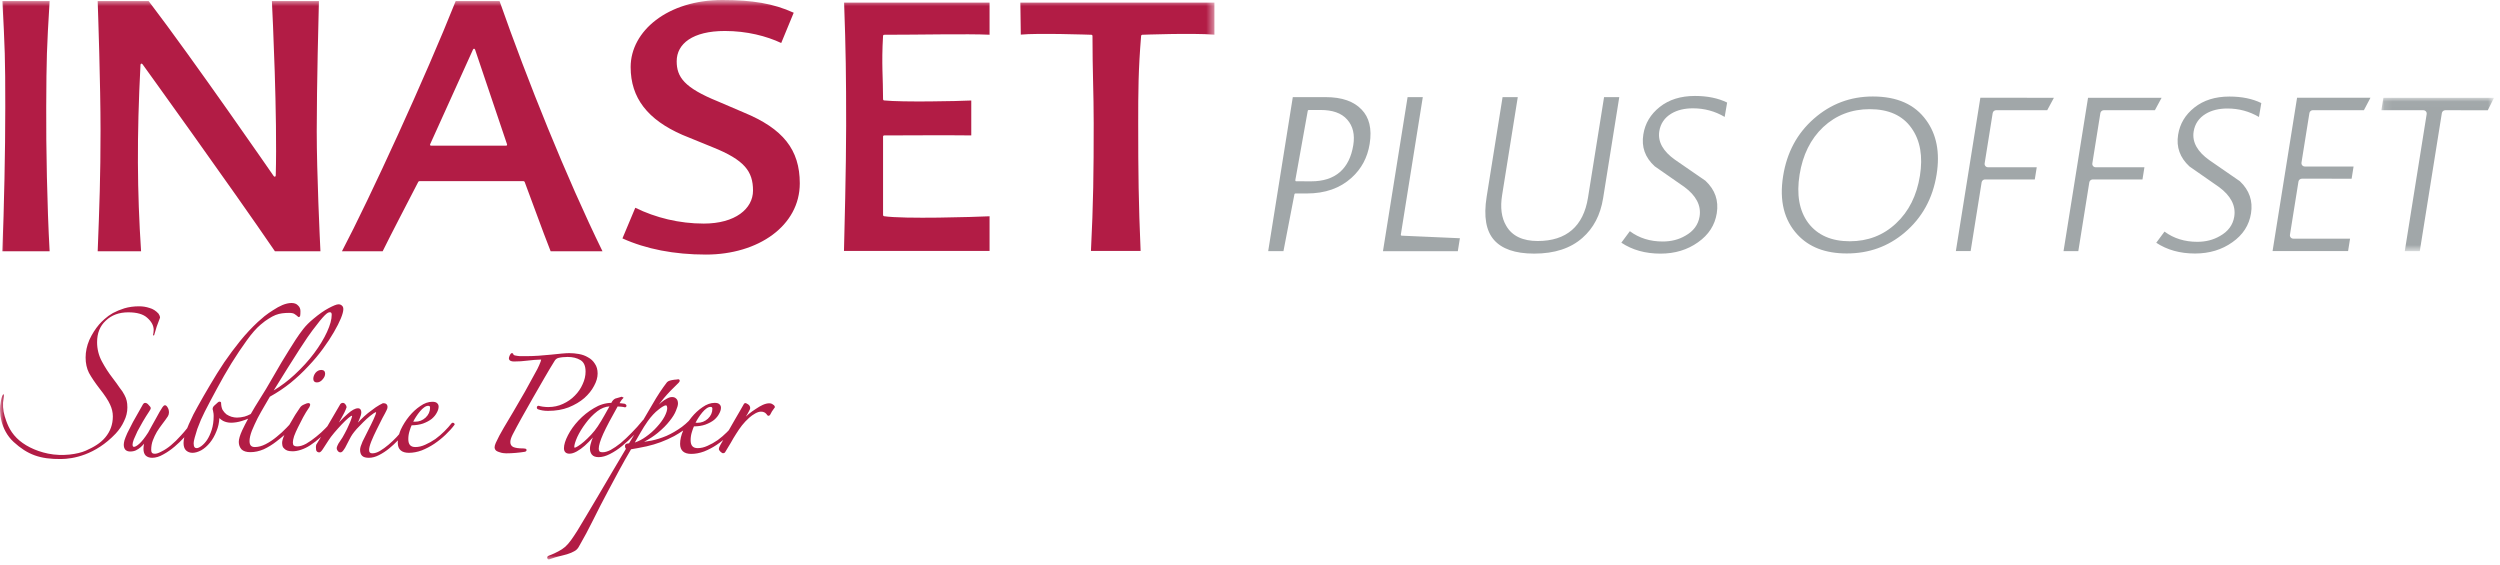 <svg xmlns="http://www.w3.org/2000/svg" xmlns:xlink="http://www.w3.org/1999/xlink" width="314" height="71" viewBox="0 0 314 71">
  <defs>
    <polygon id="path-1" points="14.25 .016 14.25 19.274 .101 19.274 .101 .016 14.25 .016"/>
    <polygon id="path-3" points="152.532 .734 0 .734 0 71 152.532 71 152.532 .734"/>
  </defs>
  <g fill="none" fill-rule="evenodd" transform="translate(0 -1)">
    <path fill="#A1A7A9" d="M228.994 16.961C227.406 18.459 226.422 20.463 226.027 22.939 225.633 25.408 225.968 27.45 227.112 28.996 228.284 30.55 230.051 31.302 232.327 31.303 234.606 31.303 236.553 30.554 238.145 29.053 239.754 27.555 240.746 25.552 241.142 23.075 241.527 20.664 241.2 18.65 240.085 17.088 238.958 15.481 237.179 14.711 234.843 14.711 232.564 14.711 230.605 15.461 228.994 16.961M241.923 16.088C243.227 17.867 243.683 20.126 243.239 22.91 242.756 25.928 241.414 28.357 239.215 30.22 237.154 31.963 234.738 32.834 231.947 32.834 229.25 32.833 227.208 32.03 225.763 30.468 224.086 28.653 223.463 26.222 223.961 23.103 224.435 20.143 225.722 17.752 227.819 15.911 229.942 14.047 232.406 13.118 235.232 13.119 238.304 13.119 240.505 14.128 241.923 16.088M250.282 15.199L249.273 21.514C249.231 21.777 249.426 22.006 249.692 22.006L255.815 22.006 255.57 23.537 249.311 23.537C249.113 23.537 248.924 23.698 248.893 23.894L247.512 32.537 245.656 32.537 248.732 13.279 257.972 13.28 257.129 14.843 250.701 14.842C250.503 14.842 250.313 15.003 250.282 15.199M263.807 15.201L262.798 21.517C262.756 21.779 262.95 22.008 263.217 22.008L269.34 22.009 269.095 23.54 262.836 23.539C262.638 23.539 262.449 23.7 262.418 23.896L261.036 32.539 259.18 32.539 262.257 13.282 271.497 13.283 270.654 14.845 264.226 14.844C264.028 14.844 263.838 15.005 263.807 15.201M270.825 31.49L271.862 30.088C273.022 30.947 274.398 31.371 275.972 31.372 277.035 31.372 277.985 31.135 278.822 30.645 279.835 30.082 280.453 29.27 280.623 28.208 280.849 26.794 280.138 25.552 278.721 24.502 277.484 23.632 276.254 22.779 274.999 21.909 273.802 20.805 273.322 19.478 273.571 17.925 273.79 16.551 274.467 15.413 275.621 14.499 276.768 13.593 278.222 13.127 280.016 13.127 281.583 13.127 282.914 13.405 284.021 13.944L283.723 15.692C282.516 14.983 281.193 14.628 279.763 14.628 278.709 14.628 277.793 14.843 277.037 15.299 276.19 15.809 275.676 16.556 275.522 17.517 275.304 18.884 276.046 20.083 277.478 21.104 278.76 22 280.045 22.887 281.33 23.763 282.524 24.901 282.977 26.236 282.727 27.8 282.49 29.285 281.719 30.49 280.385 31.426 279.064 32.365 277.506 32.842 275.693 32.842 273.799 32.842 272.182 32.386 270.825 31.49M297.729 13.279L296.906 14.841 290.481 14.84C290.282 14.84 290.093 15.002 290.062 15.197L289.067 21.421C289.026 21.684 289.22 21.913 289.487 21.913L295.609 21.913 295.364 23.445 289.105 23.444C288.907 23.444 288.719 23.605 288.687 23.801L287.619 30.483C287.577 30.745 287.772 30.974 288.038 30.974L295.168 30.975 294.919 32.537 285.434 32.535 288.512 13.278 297.729 13.279z"/>
    <g transform="translate(299 13.266)">
      <mask id="mask-2" fill="white">
        <use xlink:href="#path-1"/>
      </mask>
      <path fill="#A1A7A9" d="M7.697,1.936 L4.926,19.274 L3.04,19.274 L5.789,2.07 C5.831,1.807 5.636,1.579 5.37,1.579 L0.101,1.578 L0.351,0.016 L14.251,0.017 L13.468,1.58 L8.115,1.579 C7.917,1.579 7.729,1.74 7.697,1.936" mask="url(#mask-2)"/>
    </g>
    <path fill="#A1A7A9" d="M162.691 23.633C162.68 23.694 162.723 23.757 162.785 23.767L164.685 23.775C167.699 23.777 169.494 22.223 169.974 19.221 170.179 17.935 169.948 16.847 169.207 16.019 168.48 15.182 167.332 14.814 165.867 14.814L164.37 14.813C164.324 14.813 164.266 14.861 164.257 14.907L162.691 23.633zM169.758 23.325C168.319 24.633 166.454 25.3 164.131 25.3L162.694 25.299C162.648 25.299 162.591 25.347 162.582 25.392L161.201 32.545 159.284 32.545 162.376 13.199 166.498 13.199C168.572 13.199 170.052 13.743 171.015 14.758 171.969 15.741 172.337 17.149 172.031 19.065 171.755 20.793 170.997 22.207 169.758 23.325L169.758 23.325zM175.944 30.469C175.933 30.539 175.981 30.598 176.051 30.601L183.361 30.922 183.102 32.548 173.701 32.547 176.793 13.201 178.703 13.201 175.944 30.469zM199.452 25.829L201.47 13.203 203.38 13.203 201.353 25.886C201.014 28.008 200.141 29.662 198.753 30.876 197.278 32.181 195.272 32.854 192.693 32.854 190.264 32.854 188.615 32.246 187.638 31.126 186.667 30.014 186.318 28.244 186.724 25.705L188.723 13.202 190.632 13.202 188.664 25.517C188.42 27.041 188.571 28.335 189.181 29.36 189.93 30.667 191.295 31.27 193.136 31.271 196.74 31.271 198.878 29.423 199.452 25.829M206.403 17.88C206.625 16.496 207.306 15.351 208.467 14.432 209.621 13.519 211.084 13.051 212.886 13.051 214.467 13.052 215.81 13.333 216.928 13.881L216.619 15.686C215.404 14.965 214.072 14.605 212.632 14.605 211.579 14.605 210.667 14.819 209.913 15.273 209.071 15.78 208.56 16.523 208.408 17.479 208.19 18.835 208.926 20.028 210.357 21.049 211.641 21.946 212.912 22.822 214.2 23.699 215.426 24.852 215.88 26.191 215.627 27.783 215.388 29.278 214.611 30.491 213.27 31.432 211.941 32.377 210.375 32.856 208.554 32.856 206.642 32.855 205.009 32.393 203.641 31.482L204.71 30.037C205.872 30.905 207.253 31.333 208.833 31.333 209.894 31.333 210.843 31.097 211.677 30.608 212.686 30.048 213.3 29.239 213.469 28.184 213.694 26.779 212.99 25.543 211.574 24.494 210.329 23.618 209.09 22.757 207.826 21.882 206.611 20.768 206.151 19.454 206.403 17.88"/>
    <g transform="translate(0 .266)">
      <mask id="mask-4" fill="white">
        <use xlink:href="#path-3"/>
      </mask>
      <path fill="#B21C45" d="M99.69,2.333 L98.121,6.136 C96.284,5.272 93.819,4.625 91.041,4.625 C87.005,4.625 84.992,6.226 84.992,8.425 C84.992,10.412 85.932,11.751 90.19,13.479 L93.416,14.861 C98.346,16.892 100.453,19.527 100.453,23.762 C100.453,29.076 95.254,32.708 88.665,32.708 C84.678,32.708 81.136,32.016 78.179,30.677 L79.793,26.828 C82.347,28.081 85.305,28.816 88.397,28.816 C92.343,28.816 94.579,26.956 94.579,24.671 C94.579,22.252 93.505,20.826 89.516,19.227 L85.707,17.672 C81.36,15.771 79.209,13.049 79.209,9.159 C79.209,4.623 83.87,0.734 90.727,0.734 C94.448,0.734 97.135,1.165 99.69,2.333 L99.69,2.333 Z M137.368,16.203 C137.368,12.345 137.216,9.793 137.216,5.239 C137.216,5.17 137.15,5.104 137.079,5.101 C137.079,5.101 135.305,5.04 133.292,5.008 C131.377,4.979 129.245,4.978 128.212,5.082 L128.157,1.063 L152.531,1.063 L152.532,5.087 C149.68,4.864 143.46,5.101 143.46,5.101 C143.396,5.104 143.329,5.167 143.324,5.228 C142.967,9.598 142.959,12.243 142.959,16.203 C142.959,22.419 143.003,26.23 143.261,32.254 L137.023,32.254 C137.324,26.23 137.368,22.418 137.368,16.203 L137.368,16.203 Z M121.992,17.742 C118.795,17.706 114.866,17.733 111.053,17.744 C110.978,17.744 110.912,17.808 110.912,17.881 L110.912,27.755 C110.912,27.812 110.973,27.881 111.032,27.89 C113.549,28.262 122.334,27.988 124.289,27.898 L124.289,32.254 L106.003,32.254 C106.052,30.407 106.276,21.701 106.276,16.509 C106.276,10.322 106.233,7.018 106.02,1.063 L124.289,1.063 L124.289,5.095 C121.477,4.965 115.343,5.103 111.054,5.101 C110.984,5.101 110.916,5.163 110.912,5.231 C110.699,8.825 110.918,10.524 110.912,13.213 C110.912,13.274 110.974,13.341 111.039,13.348 C113.352,13.586 120.275,13.441 121.992,13.357 L121.992,17.742 Z M54.03,18.841 C53.982,18.948 54.039,19.034 54.16,19.034 L63.548,19.034 C63.657,19.034 63.716,18.954 63.683,18.855 L59.673,6.97 C59.622,6.821 59.473,6.812 59.408,6.957 L54.03,18.841 Z M65.896,23.578 C65.882,23.54 65.806,23.488 65.763,23.488 L52.668,23.488 C52.635,23.488 52.557,23.535 52.541,23.564 C50.922,26.701 49.229,29.93 48.061,32.295 L42.948,32.295 C46.43,25.674 53.476,10.319 57.234,0.872 L62.744,0.872 C66.232,10.81 71.146,23.044 75.674,32.295 L69.161,32.295 C68.015,29.393 66.909,26.238 65.896,23.578 L65.896,23.578 Z M18.673,0.872 C24.357,8.329 34.374,22.846 34.374,22.846 C34.47,22.985 34.63,22.942 34.634,22.774 C34.843,15.303 34.242,2.741 34.15,0.872 L40.056,0.872 C40.015,2.424 39.782,11.459 39.782,17.207 C39.782,22.497 40.174,30.799 40.247,32.295 L34.531,32.295 C29.021,24.218 17.904,8.805 17.904,8.805 C17.807,8.671 17.654,8.713 17.645,8.876 C17.178,17.921 17.227,24.739 17.719,32.295 L12.269,32.295 C12.488,26.68 12.627,22.866 12.627,17.114 C12.627,11.37 12.322,2.421 12.268,0.872 L18.673,0.872 Z M6.233,32.295 L0.294,32.295 C0.514,26.608 0.663,19.907 0.663,14.165 C0.663,7.947 0.613,6.875 0.298,0.872 L6.232,0.872 C5.868,6.92 5.837,7.947 5.806,14.165 C5.78,19.171 5.914,26.567 6.233,32.295 L6.233,32.295 Z M67.97,45.894 C67.377,45.91 66.812,45.956 66.253,46.028 C65.704,46.1 65.137,46.138 64.551,46.138 C64.207,46.138 63.917,46.035 63.917,45.721 C63.917,45.658 63.956,45.541 64.007,45.404 C64.045,45.319 64.085,45.245 64.125,45.194 C64.161,45.148 64.221,45.087 64.306,45.087 C64.372,45.087 64.418,45.121 64.448,45.163 C64.477,45.202 64.493,45.249 64.502,45.288 C64.503,45.294 64.532,45.35 64.737,45.389 C64.896,45.423 65.088,45.45 65.317,45.468 L65.993,45.468 C66.535,45.468 67.085,45.45 67.645,45.413 C68.205,45.377 68.73,45.331 69.218,45.278 C69.726,45.224 70.172,45.178 70.553,45.142 C70.957,45.105 71.269,45.087 71.489,45.087 C71.895,45.087 72.3,45.123 72.706,45.197 C73.137,45.273 73.519,45.411 73.859,45.618 C74.222,45.81 74.504,46.074 74.716,46.419 C74.95,46.751 75.061,47.163 75.061,47.653 C75.061,48.148 74.909,48.666 74.612,49.205 C74.332,49.745 73.924,50.255 73.389,50.733 C72.852,51.197 72.195,51.584 71.423,51.897 C70.663,52.194 69.795,52.34 68.822,52.34 C68.358,52.34 67.947,52.276 67.587,52.144 C67.487,52.111 67.427,52.032 67.427,51.925 C67.427,51.786 67.515,51.697 67.653,51.697 C67.773,51.737 67.925,51.772 68.16,51.809 C68.408,51.843 68.637,51.861 68.85,51.861 C69.523,51.861 70.141,51.727 70.705,51.464 C71.291,51.197 71.788,50.85 72.194,50.428 C72.619,50.002 72.948,49.522 73.178,48.992 C73.425,48.462 73.548,47.932 73.548,47.407 C73.548,46.669 73.32,46.202 72.899,45.958 C72.467,45.699 71.935,45.566 71.298,45.566 C70.853,45.566 70.457,45.609 70.105,45.697 C69.902,45.761 69.745,45.895 69.631,46.105 C69.269,46.685 68.851,47.386 68.38,48.2 L66.938,50.703 C66.449,51.556 65.977,52.389 65.524,53.205 C65.071,54.02 64.691,54.725 64.384,55.324 C64.187,55.717 64.097,56.023 64.097,56.249 C64.097,56.553 64.217,56.755 64.465,56.879 C64.732,56.995 65.145,57.057 65.721,57.057 C65.824,57.057 65.911,57.065 65.976,57.083 C66.025,57.096 66.137,57.138 66.137,57.257 C66.137,57.404 66.003,57.462 65.905,57.48 C65.576,57.535 65.2,57.581 64.779,57.617 C64.376,57.654 63.974,57.672 63.572,57.672 C63.477,57.672 63.354,57.663 63.204,57.645 C63.049,57.626 62.901,57.589 62.748,57.532 C62.592,57.492 62.453,57.431 62.332,57.349 C62.196,57.236 62.121,57.083 62.121,56.903 C62.121,56.769 62.176,56.586 62.267,56.367 C62.522,55.8 62.861,55.16 63.28,54.45 C63.697,53.742 64.097,53.071 64.478,52.435 C64.931,51.673 65.42,50.831 65.945,49.907 C66.471,48.965 66.936,48.117 67.334,47.374 C67.369,47.322 67.424,47.222 67.493,47.084 C67.565,46.94 67.637,46.786 67.709,46.626 C67.78,46.465 67.842,46.315 67.896,46.172 C67.947,46.019 67.967,45.932 67.97,45.894 L67.97,45.894 Z M83.595,51.651 C83.54,51.651 83.427,51.691 83.246,51.798 C83.091,51.885 82.903,52.019 82.688,52.197 C82.477,52.355 82.254,52.562 82.022,52.812 C81.789,53.062 81.566,53.339 81.351,53.642 C81.045,54.075 80.747,54.544 80.459,55.048 C80.216,55.459 79.973,55.882 79.73,56.316 C80.213,56.154 80.672,55.916 81.106,55.602 C81.643,55.225 82.109,54.812 82.501,54.367 C82.914,53.919 83.235,53.483 83.464,53.057 C83.697,52.611 83.805,52.251 83.805,51.969 C83.805,51.914 83.788,51.828 83.754,51.725 C83.75,51.7 83.734,51.651 83.595,51.651 L83.595,51.651 Z M87.605,53.837 C88.101,53.837 88.535,53.667 88.912,53.324 C89.291,52.962 89.474,52.55 89.474,52.077 C89.474,51.906 89.408,51.84 89.237,51.84 C89.088,51.84 88.921,51.9 88.734,52.035 C88.563,52.156 88.388,52.321 88.212,52.532 C88.033,52.746 87.864,52.978 87.704,53.228 C87.571,53.434 87.457,53.633 87.361,53.827 L87.605,53.837 Z M78.153,56.737 C77.639,57.16 77.125,57.499 76.608,57.758 C76.107,58.017 75.636,58.151 75.195,58.151 C74.817,58.151 74.519,58.057 74.341,57.836 C74.177,57.63 74.098,57.377 74.098,57.083 C74.098,56.809 74.176,56.458 74.323,56.035 C74.366,55.919 74.415,55.801 74.469,55.682 C74.1,56.093 73.779,56.414 73.45,56.708 C73.118,57.002 72.784,57.243 72.449,57.429 C72.113,57.617 71.803,57.717 71.522,57.717 C71.076,57.717 70.833,57.474 70.833,57.028 C70.833,56.584 71.006,56.038 71.336,55.397 C71.668,54.751 72.11,54.135 72.661,53.547 C73.23,52.941 73.873,52.425 74.59,52.004 C75.292,51.572 76.023,51.347 76.782,51.334 C76.862,51.181 76.94,51.062 77.016,50.987 C77.096,50.907 77.188,50.84 77.274,50.797 L78.09,50.563 L78.331,50.684 C78.132,50.883 78.048,50.992 77.961,51.13 L77.819,51.37 L78.036,51.389 C78.222,51.407 78.372,51.428 78.466,51.447 C78.561,51.486 78.685,51.562 78.685,51.696 C78.685,51.815 78.606,51.895 78.487,51.895 C78.354,51.856 78.202,51.831 77.987,51.812 C77.815,51.798 77.678,51.789 77.575,51.786 C76.76,53.224 76.156,54.37 75.764,55.227 C75.384,56.078 75.203,56.693 75.203,57.083 C75.203,57.228 75.232,57.336 75.289,57.42 C75.344,57.487 75.466,57.536 75.712,57.536 C75.977,57.536 76.301,57.446 76.691,57.251 C77.083,57.036 77.5,56.752 77.95,56.394 C78.4,56.014 78.859,55.583 79.328,55.096 C79.815,54.609 80.272,54.099 80.705,53.559 C80.728,53.523 80.762,53.489 80.803,53.469 C81.192,52.822 81.581,52.157 81.97,51.477 C82.554,50.456 83.16,49.538 83.779,48.736 C83.87,48.647 83.993,48.578 84.134,48.538 C84.188,48.514 84.268,48.496 84.365,48.48 L84.692,48.426 C84.807,48.407 84.914,48.398 85.01,48.398 C85.072,48.383 85.14,48.37 85.173,48.37 C85.242,48.37 85.372,48.4 85.372,48.541 C85.372,48.645 85.305,48.739 85.228,48.816 C84.488,49.52 83.873,50.161 83.386,50.739 C83.173,50.992 82.962,51.261 82.754,51.544 C82.864,51.443 82.975,51.346 83.085,51.254 C83.308,51.068 83.53,50.919 83.757,50.806 C83.986,50.672 84.203,50.602 84.412,50.602 C84.618,50.602 84.791,50.66 84.926,50.795 C85.091,50.937 85.154,51.156 85.154,51.425 C85.154,51.633 85.065,51.931 84.901,52.312 C84.75,52.709 84.48,53.144 84.095,53.62 C83.726,54.1 83.23,54.596 82.609,55.108 C82.128,55.502 81.557,55.876 80.896,56.227 C81.192,56.182 81.503,56.132 81.832,56.072 C82.441,55.946 83.067,55.749 83.712,55.48 C84.357,55.194 85.001,54.819 85.648,54.352 C85.944,54.129 86.232,53.88 86.513,53.6 C86.623,53.446 86.739,53.294 86.862,53.145 C87.066,52.895 87.279,52.669 87.501,52.462 C87.748,52.233 87.992,52.041 88.246,51.871 C88.75,51.517 89.253,51.334 89.754,51.334 C90.012,51.334 90.224,51.373 90.35,51.501 C90.487,51.614 90.552,51.763 90.552,51.941 C90.552,52.184 90.472,52.438 90.32,52.703 C90.184,52.974 89.974,53.23 89.693,53.472 C89.409,53.7 89.04,53.898 88.597,54.063 C88.182,54.209 87.702,54.282 87.159,54.288 C87.082,54.444 86.996,54.678 86.901,54.995 C86.796,55.328 86.743,55.67 86.743,56.022 C86.743,56.712 87.037,57.02 87.632,57.02 C88.03,57.02 88.44,56.925 88.863,56.73 C89.309,56.535 89.737,56.294 90.148,56.008 C90.561,55.703 90.936,55.382 91.277,55.041 L91.537,54.773 C91.779,54.356 92.004,53.964 92.21,53.596 C92.481,53.144 92.709,52.752 92.89,52.426 C93.089,52.083 93.232,51.834 93.322,51.67 C93.36,51.586 93.397,51.519 93.436,51.468 C93.472,51.422 93.532,51.361 93.617,51.361 C93.668,51.361 93.723,51.386 93.765,51.407 C93.813,51.431 93.875,51.467 93.952,51.514 C94.129,51.626 94.224,51.788 94.224,51.995 C94.224,52.084 94.174,52.194 94.103,52.319 C94.047,52.45 93.975,52.584 93.881,52.736 C93.818,52.844 93.752,52.95 93.677,53.059 C93.804,52.941 93.94,52.819 94.087,52.694 C94.362,52.474 94.647,52.272 94.941,52.087 C95.237,51.883 95.523,51.718 95.8,51.589 C96.099,51.458 96.371,51.388 96.61,51.388 C96.796,51.388 96.952,51.434 97.085,51.545 C97.225,51.626 97.326,51.733 97.326,51.886 C97.193,52.084 97.079,52.233 96.953,52.413 C96.845,52.593 96.776,52.724 96.744,52.804 C96.698,52.877 96.629,52.956 96.529,52.956 C96.43,52.956 96.363,52.883 96.322,52.822 C96.302,52.77 96.275,52.733 96.213,52.687 C96.153,52.614 96.079,52.559 95.962,52.51 C95.876,52.465 95.748,52.438 95.576,52.438 C95.367,52.438 95.124,52.511 94.845,52.669 C94.562,52.828 94.315,53.005 94.104,53.197 C93.765,53.502 93.46,53.824 93.193,54.161 C92.941,54.486 92.699,54.837 92.465,55.214 C92.231,55.574 92.004,55.955 91.788,56.35 C91.57,56.733 91.332,57.127 91.077,57.528 C91.016,57.617 90.922,57.661 90.815,57.661 C90.757,57.661 90.699,57.627 90.662,57.602 C90.618,57.572 90.559,57.526 90.491,57.468 C90.389,57.365 90.29,57.248 90.29,57.136 C90.29,56.993 90.369,56.806 90.496,56.589 L90.838,55.99 C90.577,56.206 90.301,56.411 90.01,56.608 C89.514,56.94 88.987,57.215 88.436,57.437 C87.88,57.641 87.339,57.743 86.816,57.743 C85.911,57.743 85.42,57.322 85.42,56.483 C85.42,55.956 85.552,55.395 85.811,54.803 C85.464,55.036 85.079,55.288 84.684,55.502 C83.587,56.087 82.434,56.517 81.226,56.791 C80.807,56.882 80.443,56.955 80.133,57.01 L79.261,57.163 C78.746,58.035 78.257,58.898 77.795,59.752 C77.323,60.641 76.852,61.52 76.38,62.391 C75.692,63.678 75.066,64.891 74.505,66.032 C73.941,67.177 73.332,68.314 72.678,69.441 C72.54,69.677 72.354,69.856 72.116,69.975 C71.889,70.106 71.63,70.216 71.333,70.309 C71.04,70.4 70.702,70.493 70.319,70.584 C69.942,70.674 69.535,70.796 69.086,70.959 C68.954,71.025 68.777,71.032 68.735,70.823 C68.693,70.653 68.823,70.564 68.946,70.522 C69.412,70.344 69.806,70.165 70.128,69.986 C70.446,69.826 70.738,69.632 71.002,69.403 C71.25,69.174 71.488,68.9 71.72,68.579 C71.955,68.254 72.225,67.849 72.532,67.362 C72.84,66.853 73.22,66.221 73.673,65.459 C74.109,64.715 74.598,63.889 75.143,62.983 C75.686,62.075 76.258,61.105 76.856,60.072 C77.435,59.089 78.023,58.096 78.62,57.096 C78.532,57.016 78.499,56.892 78.499,56.758 C78.499,56.59 78.598,56.48 78.762,56.452 C78.859,56.438 78.94,56.423 79.005,56.41 L79.659,55.342 C79.166,55.852 78.664,56.318 78.153,56.737 L78.153,56.737 Z M73.548,53.914 C73.117,54.489 72.767,55.062 72.499,55.635 C72.245,56.215 72.129,56.62 72.129,56.864 C72.129,56.925 72.139,56.949 72.145,56.956 C72.244,56.965 72.383,56.913 72.601,56.767 C72.83,56.626 73.081,56.438 73.349,56.205 C73.637,55.953 73.933,55.666 74.239,55.343 C74.543,55.02 74.819,54.672 75.07,54.297 C75.358,53.864 75.638,53.404 75.908,52.917 C76.142,52.496 76.356,52.115 76.55,51.775 C76.025,51.81 75.511,52.008 75.022,52.386 C74.469,52.815 73.977,53.325 73.548,53.914 L73.548,53.914 Z M18.51,40.664 C18.007,40.191 17.202,39.962 16.111,39.962 C14.956,39.962 14.012,40.309 13.284,41.008 C12.555,41.678 12.194,42.581 12.194,43.709 C12.194,44.575 12.396,45.385 12.801,46.136 C13.201,46.88 13.645,47.568 14.132,48.197 C14.502,48.681 14.801,49.096 15.029,49.435 C15.283,49.746 15.482,50.045 15.622,50.325 C15.761,50.575 15.859,50.828 15.915,51.078 C15.97,51.297 15.998,51.578 15.998,51.916 C15.998,52.502 15.858,53.078 15.577,53.639 C15.324,54.2 14.972,54.722 14.521,55.202 C11.95,57.91 9.163,58.373 7.665,58.389 C5.022,58.417 3.458,57.837 1.715,56.246 C0.872,55.477 0.4,54.468 0.18,53.623 C-0.04,52.758 -0.059,51.897 0.122,51.042 C0.29,50.175 0.579,49.946 0.448,50.733 C0.316,51.496 0.363,52.254 0.586,53.002 C0.704,53.367 0.838,53.809 1.064,54.282 C1.291,54.757 1.611,55.263 2.102,55.752 C2.969,56.62 4.367,57.367 6.044,57.709 C7.857,58.08 9.763,57.786 10.781,57.334 C11.777,56.892 12.608,56.406 13.216,55.681 C13.854,54.926 14.173,54.041 14.173,53.028 C14.173,52.532 14.057,52.038 13.825,51.544 C13.593,51.023 13.148,50.349 12.491,49.522 C11.924,48.783 11.485,48.133 11.173,47.566 C10.894,47.008 10.753,46.364 10.753,45.633 C10.753,44.901 10.908,44.172 11.218,43.438 C11.557,42.703 11.967,42.054 12.446,41.489 C12.615,41.292 12.84,41.068 13.124,40.812 C13.433,40.531 13.785,40.278 14.18,40.053 C14.603,39.827 15.082,39.63 15.619,39.459 C16.182,39.291 16.801,39.206 17.479,39.206 C17.928,39.206 18.364,39.276 18.784,39.416 C19.196,39.526 19.573,39.764 19.908,40.126 C20.03,40.3 20.092,40.467 20.101,40.632 L19.678,41.763 C19.548,42.178 19.444,42.532 19.361,42.831 C19.275,42.882 19.24,42.871 19.215,42.847 C19.238,42.733 19.258,42.639 19.272,42.547 C19.292,42.419 19.302,42.301 19.302,42.17 C19.302,41.63 19.033,41.13 18.51,40.664 L18.51,40.664 Z M39.794,48.766 C39.512,48.766 39.35,48.605 39.35,48.322 C39.35,48.057 39.445,47.804 39.621,47.569 C39.821,47.328 40.072,47.199 40.365,47.199 C40.666,47.199 40.836,47.37 40.836,47.669 C40.836,47.925 40.72,48.169 40.508,48.4 C40.309,48.638 40.072,48.766 39.794,48.766 L39.794,48.766 Z M54.551,56.472 C54.055,56.803 53.528,57.081 52.977,57.301 C52.421,57.505 51.88,57.608 51.357,57.608 C50.452,57.608 49.961,57.187 49.961,56.349 C49.961,56.249 49.965,56.148 49.975,56.047 C49.634,56.404 49.267,56.742 48.874,57.065 C48.468,57.397 48.045,57.672 47.602,57.895 C47.17,58.12 46.745,58.233 46.324,58.233 C45.952,58.233 45.658,58.16 45.479,57.981 C45.303,57.806 45.227,57.542 45.227,57.218 C45.227,56.992 45.338,56.644 45.537,56.191 C45.755,55.736 45.992,55.261 46.247,54.77 C46.5,54.283 46.726,53.822 46.925,53.388 C47.144,52.931 47.24,52.636 47.24,52.486 C47.04,52.554 46.778,52.737 46.479,52.983 C46.193,53.218 45.905,53.477 45.617,53.766 C45.328,54.053 45.059,54.333 44.806,54.603 C44.573,54.871 44.396,55.094 44.27,55.273 C44.147,55.45 44.022,55.663 43.898,55.911 C43.771,56.166 43.645,56.408 43.517,56.645 C43.406,56.888 43.288,57.089 43.154,57.261 C43.046,57.422 42.918,57.553 42.76,57.553 C42.624,57.553 42.511,57.483 42.423,57.373 C42.339,57.269 42.289,57.153 42.289,57.029 C42.289,56.947 42.325,56.839 42.379,56.712 C42.438,56.553 42.544,56.374 42.692,56.17 C42.924,55.849 43.13,55.508 43.309,55.151 C43.506,54.792 43.67,54.456 43.795,54.151 C43.938,53.849 44.046,53.587 44.118,53.373 C44.194,53.144 44.22,53.041 44.22,53.029 C44.22,52.992 44.217,52.967 44.214,52.949 C44.129,52.955 43.984,53.038 43.734,53.254 C43.483,53.469 43.204,53.739 42.899,54.062 C42.592,54.386 42.286,54.73 41.978,55.092 C41.673,55.45 41.43,55.775 41.253,56.057 C41,56.438 40.782,56.775 40.601,57.063 C40.435,57.328 40.264,57.553 40.093,57.553 C39.903,57.553 39.759,57.453 39.707,57.27 C39.688,57.139 39.677,56.998 39.677,56.865 C39.677,56.7 39.715,56.56 39.808,56.444 C39.982,56.166 40.154,55.889 40.325,55.608 C39.836,56.036 39.381,56.389 38.96,56.664 C38.59,56.904 38.209,57.09 37.818,57.221 C37.429,57.35 37.071,57.417 36.747,57.417 C36.634,57.417 36.502,57.408 36.352,57.389 C36.191,57.37 36.037,57.316 35.897,57.236 C35.777,57.157 35.66,57.048 35.563,56.931 C35.477,56.782 35.433,56.589 35.433,56.376 C35.433,56.114 35.532,55.779 35.715,55.376 C35.413,55.627 35.064,55.92 34.696,56.197 C34.2,56.583 33.675,56.904 33.122,57.163 C32.565,57.404 32.003,57.526 31.442,57.526 C30.955,57.526 30.571,57.41 30.322,57.163 C30.103,56.904 29.992,56.593 29.992,56.239 C29.992,55.886 30.137,55.404 30.41,54.803 C30.635,54.325 30.887,53.831 31.165,53.322 C30.896,53.437 30.637,53.529 30.388,53.603 C29.907,53.752 29.451,53.827 29.021,53.827 C28.659,53.827 28.319,53.748 28.012,53.594 C27.836,53.489 27.681,53.373 27.552,53.249 C27.522,53.834 27.405,54.374 27.198,54.868 C26.976,55.441 26.699,55.931 26.363,56.342 C26.029,56.749 25.663,57.069 25.268,57.294 C24.877,57.499 24.511,57.608 24.178,57.608 C23.861,57.608 23.585,57.505 23.363,57.303 C23.151,57.092 23.054,56.773 23.054,56.376 C23.054,56.163 23.086,55.922 23.149,55.654 C22.768,56.072 22.365,56.459 21.941,56.819 C21.464,57.222 20.988,57.553 20.508,57.81 C20.024,58.09 19.561,58.233 19.118,58.233 C18.788,58.233 18.51,58.144 18.303,57.956 C18.109,57.763 18.021,57.471 18.021,57.111 C18.021,56.941 18.04,56.748 18.078,56.541 L18.101,56.453 C17.979,56.602 17.837,56.749 17.672,56.898 C17.5,57.05 17.299,57.184 17.073,57.297 C16.856,57.397 16.61,57.444 16.342,57.444 C16.121,57.444 15.925,57.38 15.773,57.251 C15.617,57.093 15.545,56.865 15.545,56.593 C15.545,56.452 15.576,56.266 15.631,56.044 C15.705,55.806 15.826,55.498 15.991,55.13 C16.173,54.748 16.411,54.281 16.702,53.736 C17.011,53.172 17.4,52.484 17.872,51.667 C17.954,51.502 18.063,51.334 18.22,51.334 C18.401,51.334 18.553,51.444 18.688,51.618 C18.82,51.749 18.935,51.882 18.935,51.995 C18.935,52.093 18.855,52.233 18.752,52.386 C18.464,52.821 18.193,53.254 17.94,53.687 C17.687,54.12 17.463,54.525 17.264,54.904 C17.083,55.282 16.931,55.623 16.805,55.928 C16.698,56.215 16.65,56.425 16.65,56.566 C16.65,56.809 16.728,56.856 16.832,56.856 C16.965,56.856 17.18,56.751 17.489,56.478 C17.804,56.199 18.176,55.731 18.609,55.063 C18.772,54.773 18.933,54.477 19.096,54.17 L19.614,53.243 C19.777,52.955 19.923,52.688 20.05,52.453 L20.408,51.876 C20.49,51.761 20.598,51.633 20.723,51.633 C20.873,51.633 20.984,51.783 21.068,51.935 C21.174,52.105 21.221,52.306 21.221,52.539 C21.221,52.706 21.177,52.864 21.094,53.008 C20.875,53.337 20.636,53.669 20.38,53.998 C20.146,54.304 19.923,54.626 19.707,54.968 C19.511,55.306 19.343,55.661 19.2,56.036 C19.06,56.403 18.99,56.806 18.99,57.246 C18.99,57.586 19.133,57.727 19.444,57.727 C19.65,57.727 19.932,57.638 20.289,57.441 C20.658,57.264 21.052,57.007 21.464,56.666 C21.876,56.325 22.299,55.913 22.731,55.426 C22.998,55.138 23.259,54.834 23.513,54.513 C23.577,54.346 23.645,54.181 23.717,54.016 C23.917,53.58 24.109,53.167 24.291,52.786 C24.491,52.404 24.664,52.084 24.81,51.83 C25.301,50.94 25.827,50.023 26.39,49.078 C26.953,48.115 27.544,47.17 28.162,46.243 C28.798,45.316 29.463,44.423 30.154,43.569 C30.864,42.694 31.612,41.892 32.396,41.163 C32.615,40.962 32.89,40.724 33.218,40.45 C33.566,40.175 33.932,39.919 34.317,39.681 C34.704,39.422 35.091,39.212 35.477,39.045 C35.886,38.879 36.265,38.791 36.611,38.791 C36.959,38.791 37.236,38.885 37.429,39.099 C37.636,39.285 37.735,39.522 37.735,39.806 C37.735,40.077 37.726,40.27 37.705,40.373 C37.683,40.487 37.564,40.654 37.399,40.487 C37.316,40.406 37.19,40.306 37.03,40.2 C36.919,40.102 36.688,40.032 36.312,40.032 C35.991,40.032 35.697,40.05 35.429,40.087 C35.166,40.121 34.894,40.191 34.613,40.297 C34.35,40.403 34.065,40.553 33.762,40.749 C33.461,40.926 33.119,41.178 32.742,41.502 C32.208,41.947 31.625,42.609 30.993,43.493 C30.36,44.362 29.717,45.322 29.066,46.37 C28.432,47.403 27.826,48.462 27.247,49.547 C26.667,50.617 26.159,51.578 25.724,52.428 C25.58,52.718 25.418,53.059 25.237,53.458 C25.075,53.837 24.922,54.221 24.778,54.618 C24.652,54.996 24.544,55.356 24.454,55.699 C24.364,56.023 24.322,56.257 24.322,56.403 C24.322,56.874 24.471,57.02 24.695,57.02 C24.84,57.02 25.032,56.947 25.279,56.77 C25.538,56.581 25.782,56.321 26.012,55.984 C26.241,55.632 26.436,55.208 26.596,54.708 C26.756,54.194 26.836,53.618 26.836,52.974 C26.836,52.761 26.816,52.593 26.784,52.481 C26.767,52.342 26.739,52.225 26.708,52.148 C26.699,51.955 26.774,51.818 26.897,51.694 C26.972,51.62 27.061,51.539 27.173,51.447 C27.286,51.334 27.389,51.248 27.491,51.188 C27.625,51.17 27.718,51.196 27.765,51.289 C27.777,51.691 27.836,51.977 27.953,52.211 C28.092,52.435 28.248,52.617 28.437,52.772 C28.646,52.91 28.857,53.011 29.081,53.081 C29.326,53.151 29.551,53.184 29.755,53.184 C30.052,53.184 30.376,53.142 30.731,53.053 C30.98,52.977 31.235,52.87 31.495,52.733 C31.853,52.108 32.21,51.514 32.567,50.953 C32.947,50.355 33.228,49.904 33.408,49.596 L34.36,47.965 C34.687,47.383 35.014,46.822 35.341,46.276 C35.667,45.73 35.985,45.215 36.294,44.724 C36.603,44.215 36.884,43.77 37.139,43.388 C37.449,42.913 37.768,42.467 38.097,42.047 C38.43,41.621 38.853,41.2 39.366,40.778 C40.059,40.194 40.7,39.745 41.29,39.431 C41.864,39.127 42.281,38.955 42.515,38.955 C42.686,38.955 42.83,39.005 42.947,39.121 C43.075,39.224 43.122,39.379 43.122,39.562 C43.122,39.84 43.014,40.23 42.814,40.721 C42.612,41.215 42.32,41.791 41.936,42.45 C41.571,43.089 41.116,43.781 40.569,44.529 C40.04,45.258 39.43,45.986 38.737,46.715 C38.062,47.446 37.314,48.148 36.494,48.822 C35.682,49.471 34.814,50.051 33.895,50.559 C33.732,50.846 33.511,51.227 33.229,51.702 C32.94,52.19 32.651,52.703 32.362,53.246 C32.091,53.788 31.849,54.318 31.632,54.84 C31.435,55.361 31.342,55.788 31.342,56.13 C31.342,56.657 31.562,56.883 32.013,56.883 C32.444,56.883 32.898,56.764 33.374,56.517 C33.856,56.267 34.312,55.962 34.741,55.605 C35.191,55.245 35.605,54.867 35.982,54.471 L36.346,54.087 L37.083,52.831 C37.338,52.429 37.538,52.13 37.684,51.929 C37.791,51.758 37.965,51.63 38.196,51.535 C38.425,51.428 38.602,51.361 38.706,51.361 C38.798,51.361 38.959,51.392 38.959,51.559 C38.959,51.624 38.928,51.705 38.893,51.776 C38.875,51.846 38.844,51.914 38.789,51.969 C38.542,52.325 38.304,52.715 38.075,53.139 C37.84,53.574 37.622,53.998 37.424,54.413 C37.226,54.809 37.065,55.175 36.939,55.516 C36.832,55.856 36.783,56.112 36.783,56.294 C36.783,56.495 36.825,56.615 36.904,56.694 C37.006,56.767 37.136,56.803 37.318,56.803 C37.656,56.803 38.034,56.694 38.458,56.464 C38.888,56.214 39.308,55.917 39.721,55.578 C40.152,55.236 40.548,54.876 40.906,54.499 L41.122,54.269 L41.243,54.059 C41.715,53.242 42.184,52.441 42.656,51.642 C42.738,51.456 42.867,51.334 43.059,51.334 C43.204,51.334 43.314,51.419 43.398,51.545 C43.483,51.651 43.53,51.763 43.53,51.886 C43.393,52.297 43.171,52.749 42.861,53.279 L42.557,53.803 C42.985,53.343 43.362,52.974 43.689,52.696 C44.181,52.26 44.607,52.014 44.964,52.014 C45.259,52.014 45.38,52.239 45.38,52.539 C45.38,52.748 45.289,53.048 45.125,53.429 L44.946,53.819 C45.063,53.694 45.186,53.566 45.316,53.437 C45.609,53.144 45.912,52.867 46.224,52.611 C46.551,52.356 46.873,52.117 47.183,51.898 C47.515,51.678 47.82,51.502 48.097,51.373 C48.473,51.361 48.672,51.531 48.672,51.858 C48.672,51.928 48.66,51.993 48.639,52.059 C48.619,52.118 48.591,52.185 48.552,52.264 C48.46,52.465 48.288,52.791 48.032,53.248 C47.797,53.7 47.553,54.188 47.299,54.714 C47.047,55.218 46.821,55.715 46.623,56.202 C46.443,56.669 46.359,57.014 46.359,57.246 C46.359,57.55 46.485,57.672 46.759,57.672 C47.059,57.672 47.383,57.572 47.733,57.364 C48.089,57.15 48.447,56.891 48.805,56.586 C49.165,56.279 49.496,55.967 49.802,55.644 L50.127,55.278 C50.187,55.078 50.262,54.874 50.352,54.667 C50.629,54.078 50.979,53.525 51.402,53.008 C51.826,52.493 52.287,52.069 52.787,51.736 C53.291,51.38 53.794,51.197 54.295,51.197 C54.553,51.197 54.765,51.239 54.891,51.364 C55.028,51.478 55.092,51.627 55.092,51.804 C55.092,52.048 55.013,52.301 54.861,52.568 C54.725,52.839 54.515,53.093 54.234,53.337 C53.95,53.565 53.581,53.761 53.138,53.928 C52.723,54.072 52.243,54.147 51.7,54.153 C51.623,54.307 51.537,54.542 51.442,54.859 C51.336,55.193 51.284,55.535 51.284,55.886 C51.284,56.575 51.578,56.883 52.173,56.883 C52.571,56.883 52.981,56.788 53.404,56.594 C53.85,56.398 54.278,56.158 54.689,55.873 C55.102,55.568 55.477,55.245 55.818,54.904 C56.178,54.545 56.478,54.208 56.71,53.904 C56.768,53.846 56.859,53.8 56.956,53.847 C57.05,53.883 57.106,53.959 57.106,54.062 C56.769,54.522 56.393,54.925 55.954,55.344 C55.532,55.748 55.064,56.124 54.551,56.472 L54.551,56.472 Z M41.18,40.02 C41.089,40.066 40.955,40.172 40.775,40.352 C40.614,40.514 40.409,40.745 40.158,41.05 L39.235,42.243 L38.612,43.111 L37.607,44.632 C37.208,45.248 36.719,46.017 36.139,46.943 L34.377,49.776 C35.304,49.215 36.176,48.556 36.994,47.801 C37.951,46.916 38.771,46.014 39.455,45.096 C40.141,44.176 40.68,43.285 41.075,42.425 C41.471,41.56 41.663,40.844 41.663,40.27 C41.663,40.02 41.577,39.952 41.427,39.952 C41.359,39.952 41.278,39.971 41.18,40.02 L41.18,40.02 Z M52.146,53.7 C52.642,53.7 53.076,53.532 53.453,53.188 C53.832,52.828 54.015,52.413 54.015,51.941 C54.015,51.77 53.949,51.705 53.778,51.705 C53.629,51.705 53.462,51.764 53.275,51.901 C53.104,52.02 52.929,52.185 52.753,52.397 C52.574,52.611 52.405,52.843 52.245,53.093 C52.112,53.298 51.998,53.498 51.902,53.691 L52.146,53.7 Z" mask="url(#mask-4)"/>
    </g>
  </g>
</svg>
